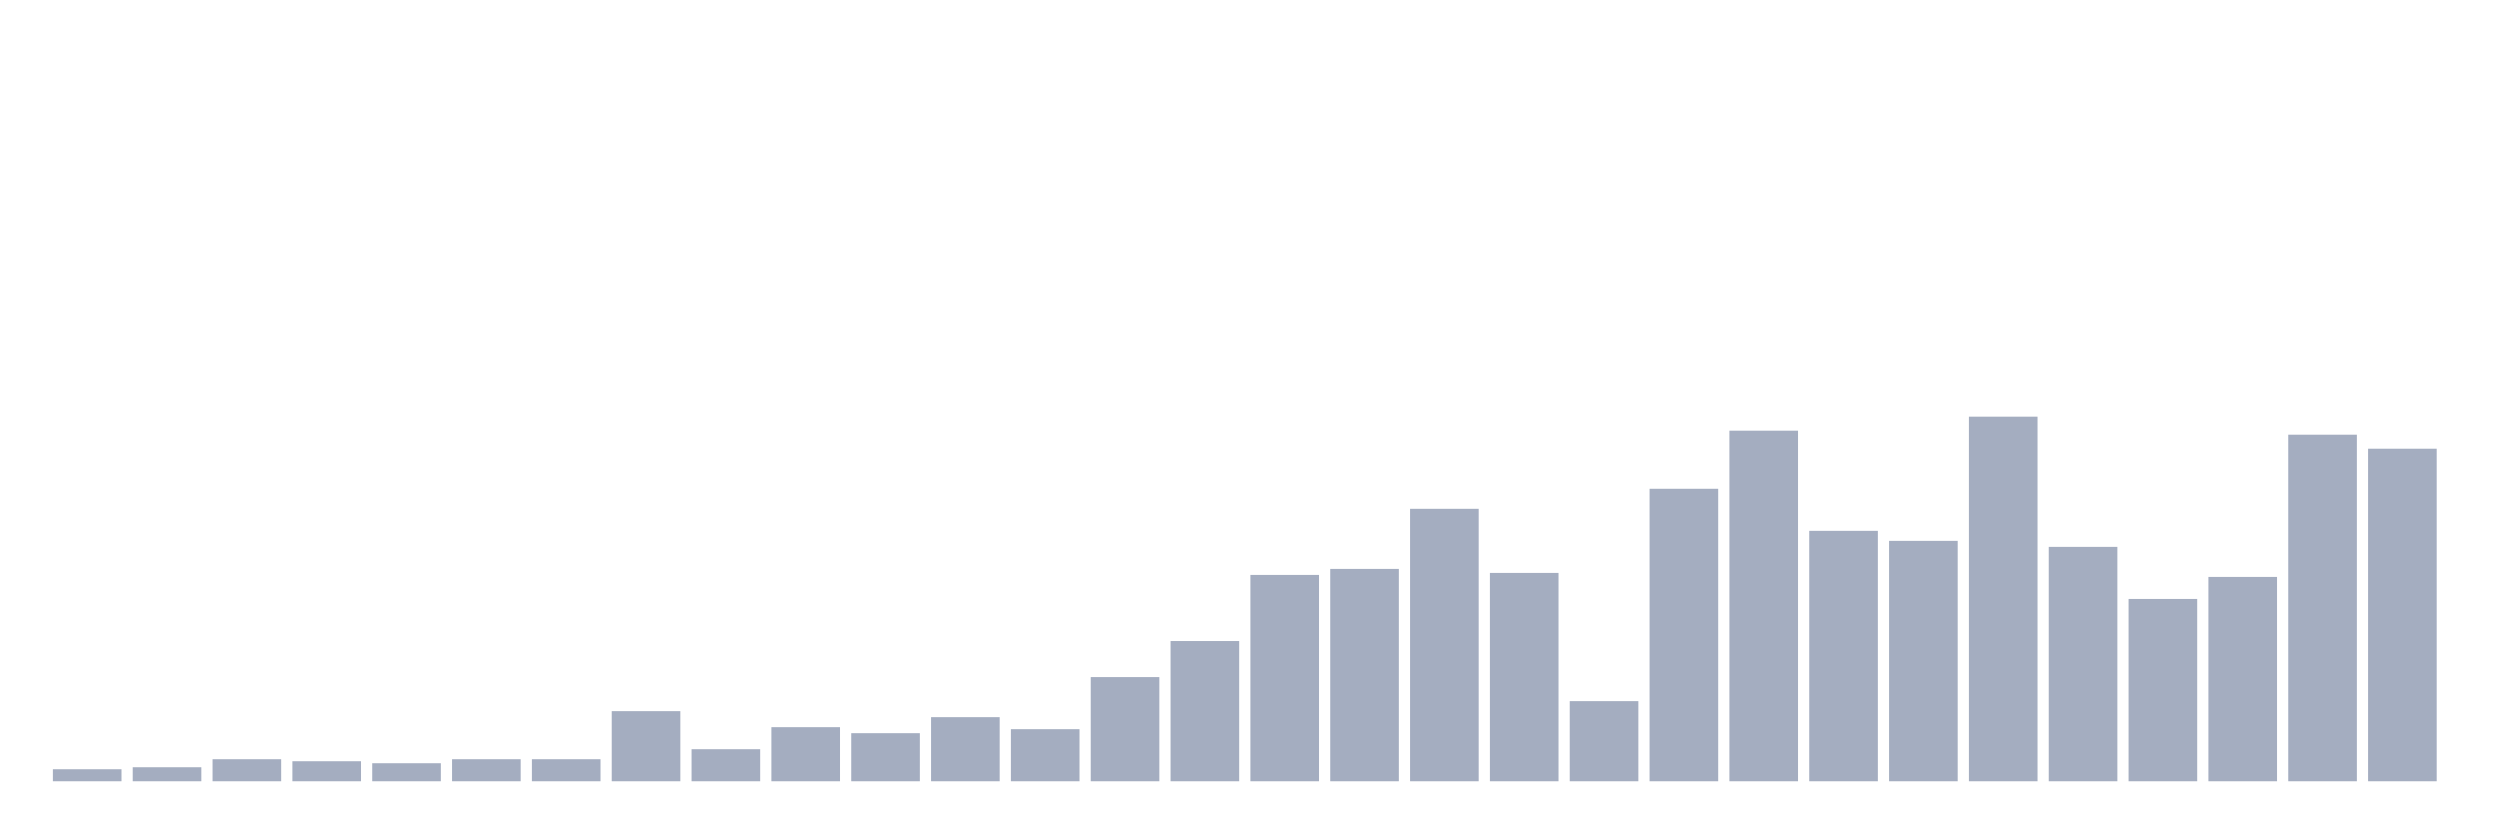 <svg xmlns="http://www.w3.org/2000/svg" viewBox="0 0 480 160"><g transform="translate(10,10)"><rect class="bar" x="0.153" width="13.175" y="137.692" height="2.308" fill="rgb(164,173,192)"></rect><rect class="bar" x="15.482" width="13.175" y="137.308" height="2.692" fill="rgb(164,173,192)"></rect><rect class="bar" x="30.81" width="13.175" y="135.769" height="4.231" fill="rgb(164,173,192)"></rect><rect class="bar" x="46.138" width="13.175" y="136.154" height="3.846" fill="rgb(164,173,192)"></rect><rect class="bar" x="61.466" width="13.175" y="136.538" height="3.462" fill="rgb(164,173,192)"></rect><rect class="bar" x="76.794" width="13.175" y="135.769" height="4.231" fill="rgb(164,173,192)"></rect><rect class="bar" x="92.123" width="13.175" y="135.769" height="4.231" fill="rgb(164,173,192)"></rect><rect class="bar" x="107.451" width="13.175" y="126.538" height="13.462" fill="rgb(164,173,192)"></rect><rect class="bar" x="122.779" width="13.175" y="133.846" height="6.154" fill="rgb(164,173,192)"></rect><rect class="bar" x="138.107" width="13.175" y="129.615" height="10.385" fill="rgb(164,173,192)"></rect><rect class="bar" x="153.436" width="13.175" y="130.769" height="9.231" fill="rgb(164,173,192)"></rect><rect class="bar" x="168.764" width="13.175" y="127.692" height="12.308" fill="rgb(164,173,192)"></rect><rect class="bar" x="184.092" width="13.175" y="130" height="10" fill="rgb(164,173,192)"></rect><rect class="bar" x="199.42" width="13.175" y="120" height="20" fill="rgb(164,173,192)"></rect><rect class="bar" x="214.748" width="13.175" y="113.077" height="26.923" fill="rgb(164,173,192)"></rect><rect class="bar" x="230.077" width="13.175" y="100.385" height="39.615" fill="rgb(164,173,192)"></rect><rect class="bar" x="245.405" width="13.175" y="99.231" height="40.769" fill="rgb(164,173,192)"></rect><rect class="bar" x="260.733" width="13.175" y="87.692" height="52.308" fill="rgb(164,173,192)"></rect><rect class="bar" x="276.061" width="13.175" y="100" height="40" fill="rgb(164,173,192)"></rect><rect class="bar" x="291.39" width="13.175" y="124.615" height="15.385" fill="rgb(164,173,192)"></rect><rect class="bar" x="306.718" width="13.175" y="83.846" height="56.154" fill="rgb(164,173,192)"></rect><rect class="bar" x="322.046" width="13.175" y="72.692" height="67.308" fill="rgb(164,173,192)"></rect><rect class="bar" x="337.374" width="13.175" y="91.923" height="48.077" fill="rgb(164,173,192)"></rect><rect class="bar" x="352.702" width="13.175" y="93.846" height="46.154" fill="rgb(164,173,192)"></rect><rect class="bar" x="368.031" width="13.175" y="70" height="70" fill="rgb(164,173,192)"></rect><rect class="bar" x="383.359" width="13.175" y="95" height="45" fill="rgb(164,173,192)"></rect><rect class="bar" x="398.687" width="13.175" y="105" height="35" fill="rgb(164,173,192)"></rect><rect class="bar" x="414.015" width="13.175" y="100.769" height="39.231" fill="rgb(164,173,192)"></rect><rect class="bar" x="429.344" width="13.175" y="73.462" height="66.538" fill="rgb(164,173,192)"></rect><rect class="bar" x="444.672" width="13.175" y="76.154" height="63.846" fill="rgb(164,173,192)"></rect></g></svg>